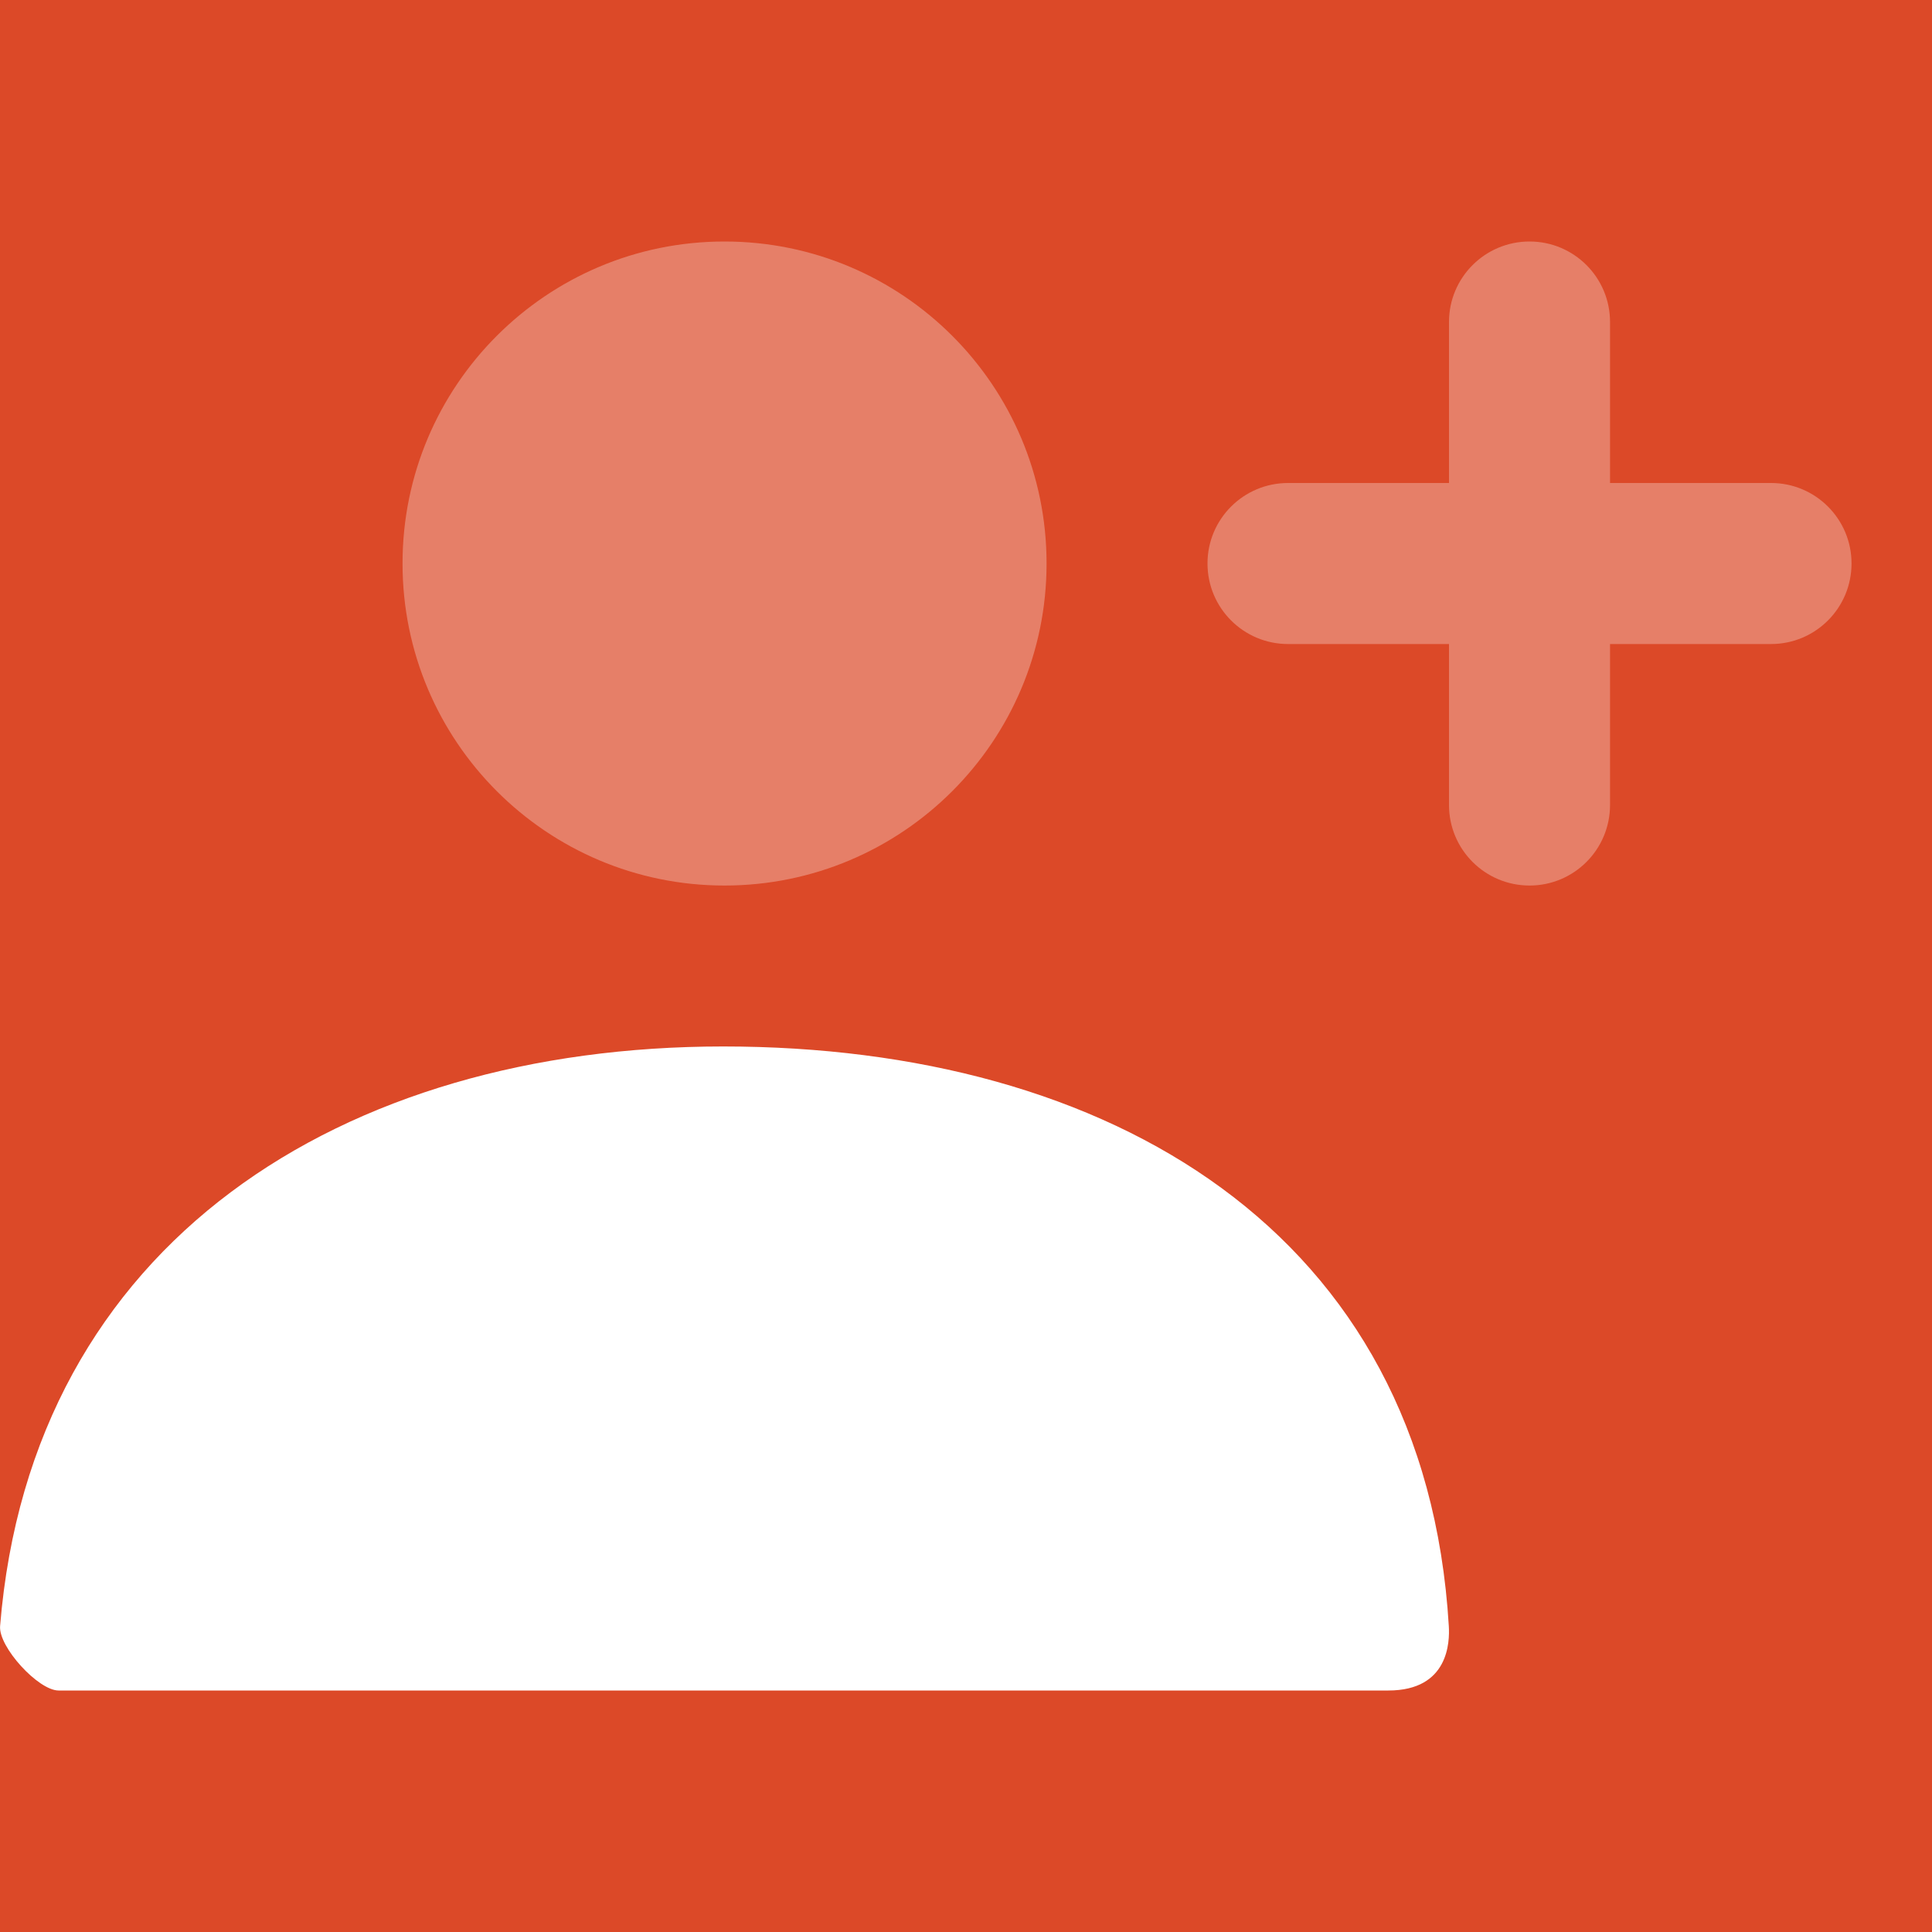 <svg width="20" height="20" viewBox="0 0 20 20" fill="none" xmlns="http://www.w3.org/2000/svg">
<rect width="20" height="20" fill="#F5F5F5"/>
<g id="Desktop - 6" clip-path="url(#clip0_0_1)">
<rect width="1280" height="1673" transform="translate(-565 -1189)" fill="white"/>
<g id="Button">
<g id="Frame 6">
<rect x="-20" y="-10" width="176" height="40" rx="6" fill="#DC4928"/>
<g id="Frame 5">
<g id="Add-user">
<path id="Combined Shape" opacity="0.3" fill-rule="evenodd" clip-rule="evenodd" d="M7.5 9.167C5.659 9.167 4.167 7.674 4.167 5.833C4.167 3.992 5.659 2.5 7.5 2.5C9.341 2.5 10.834 3.992 10.834 5.833C10.834 7.674 9.341 9.167 7.5 9.167ZM15.834 9.167C15.373 9.167 15 8.794 15 8.333V6.667H13.334C12.873 6.667 12.5 6.294 12.5 5.833C12.5 5.373 12.873 5 13.334 5H15V3.333C15 2.873 15.373 2.5 15.834 2.5C16.294 2.5 16.667 2.873 16.667 3.333V5H18.334C18.794 5 19.167 5.373 19.167 5.833C19.167 6.294 18.794 6.667 18.334 6.667H16.667V8.333C16.667 8.794 16.294 9.167 15.834 9.167Z" fill="white"/>
<path id="Mask Copy" d="M0.001 16.833C0.324 12.855 3.552 10.833 7.486 10.833C11.476 10.833 14.754 12.744 14.998 16.833C15.008 16.996 14.998 17.5 14.372 17.5C11.284 17.5 6.696 17.5 0.606 17.5C0.397 17.5 -0.017 17.049 0.001 16.833Z" fill="white"/>
</g>
</g>
</g>
</g>
</g>
<defs>
<clipPath id="clip0_0_1">
<rect width="1280" height="1673" fill="white" transform="translate(-565 -1189)"/>
</clipPath>
</defs>
</svg>
